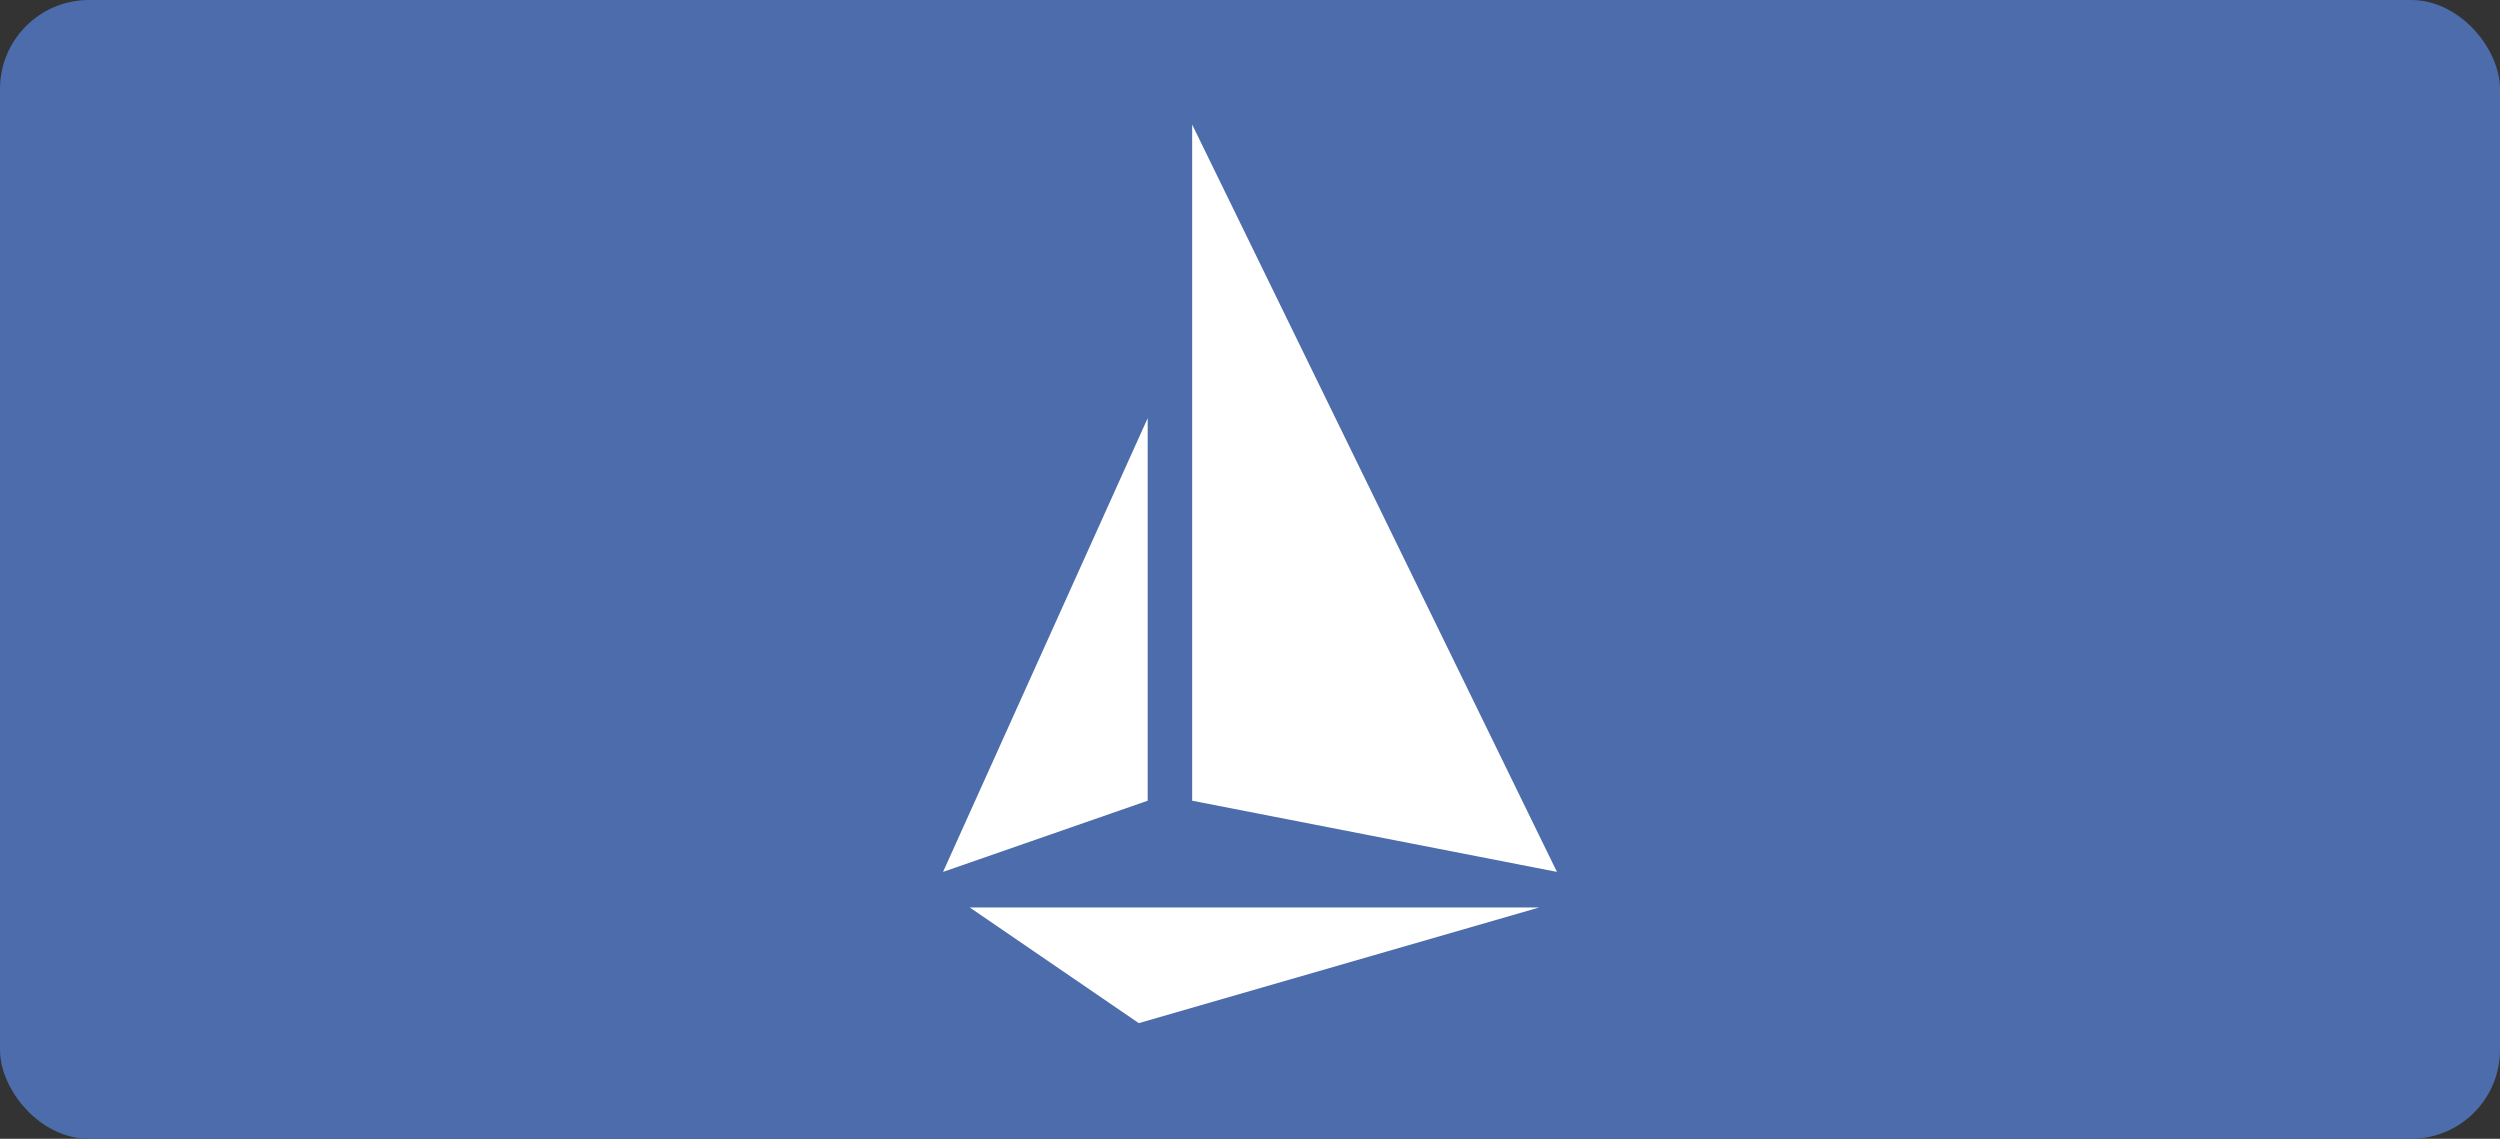 <svg xmlns="http://www.w3.org/2000/svg" width="281" height="128" viewBox="0 0 281 128">
  <rect x="0" y="0" width="281" height="128" fill="#333333" stroke="none"/>
  <g id="istio" transform="translate(-232 -163)">
    <rect id="box" width="281" height="128" rx="10" transform="translate(232 163)" fill="#4d6cac"/>
    <path id="istio-2" data-name="istio" d="M16.761,116.222l23-8v-43Zm28-84v76l41,8Zm-25,88h64l-45,13Z" transform="translate(321.239 144.778)" fill="#fff"/>
  </g>
</svg>
